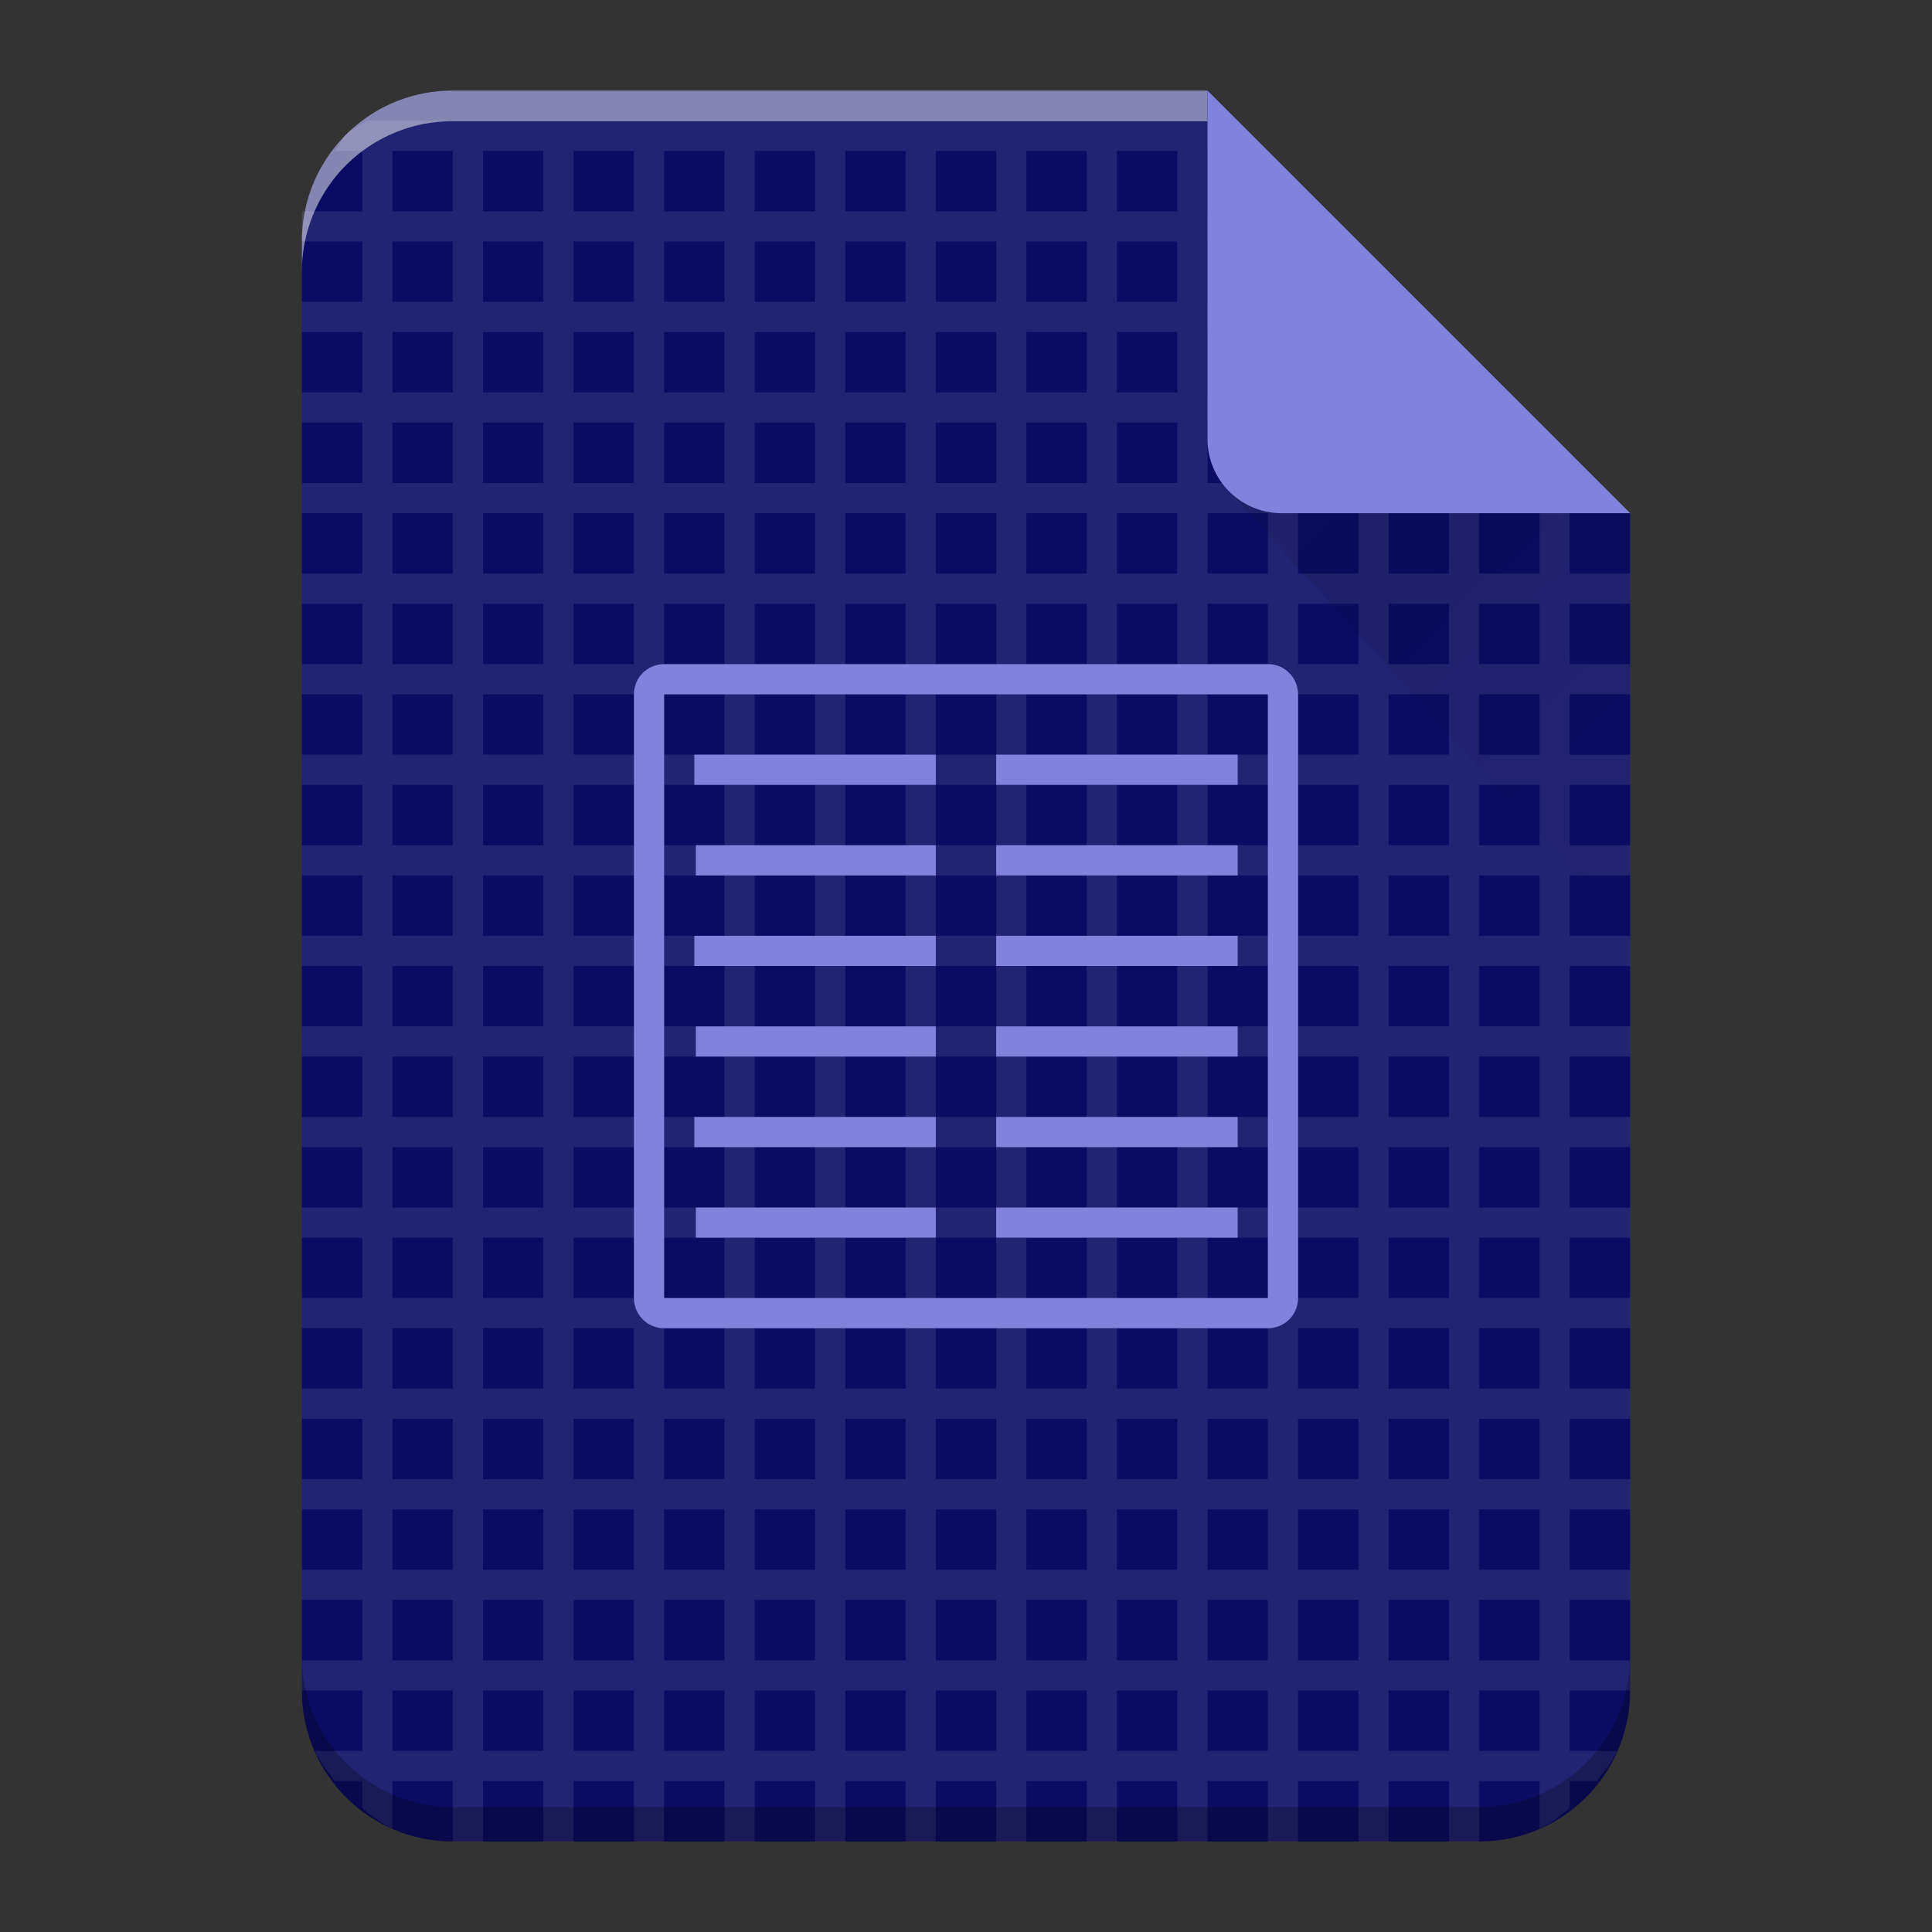 <svg xmlns="http://www.w3.org/2000/svg" xmlns:xlink="http://www.w3.org/1999/xlink" width="64" height="64"><rect width="100%" height="100%" fill="#333333" stroke="none"/><defs><linearGradient xlink:href="#a" id="b" x1="0" x2="0" y1="60.774" y2="2.345" gradientUnits="userSpaceOnUse"/><linearGradient id="a" x2="0" y1="392.36" y2="336.36" gradientTransform="translate(254 -254)" gradientUnits="userSpaceOnUse"><stop stop-color="#fff" stop-opacity="0"/><stop offset="1" stop-color="#fff" stop-opacity=".2"/></linearGradient><linearGradient id="d" x1="41.616" x2="54" y1="17.475" y2="31" gradientUnits="userSpaceOnUse"><stop stop-color="#060606"/><stop offset="1" stop-opacity="0"/></linearGradient></defs><path d="M40 3H15c-2.77 0-5 2.23-5 5v48c0 2.77 2.23 5 5 5h34c2.77 0 5-2.23 5-5V17Z" style="fill:#0b0b64"/><path d="M12.146 4c-.224.16-.49.266-.685.46-.153.154-.23.368-.361.54h.9v2h-2v1h2v2h-2v1h2v2h-2v1h2v2h-2v1h2v2h-2v1h2v2h-2v1h2v2h-2v1h2v2h-2v1h2v2h-2v1h2v2h-2v1h2v2h-2v1h2v2h-2v1h2v2h-2v1h2v2h-2v1h2v2h-2v1h2v2h-2v1h2v2h-2v1h2v2h-1.574c.163.374.428.68.674 1h.9v.9c.32.246.626.51 1 .674V59h2v2h1v-2h2v2h1v-2h2v2h1v-2h2v2h1v-2h2v2h1v-2h2v2h1v-2h2v2h1v-2h2v2h1v-2h2v2h1v-2h2v2h1v-2h2v2h1v-2h2v2h1v-2h2v1.574c.374-.163.68-.428 1-.674V59h.9c.246-.32.51-.626.674-1H52v-2h2v-1h-2v-2h2v-1h-2v-2h2v-1h-2v-2h2v-1h-2v-2h2v-1h-2v-2h2v-1h-2v-2h2v-1h-2v-2h2v-1h-2v-2h2v-1h-2v-2h2v-1h-2v-2h2v-1h-2v-2h2v-1h-2v-2h2v-1h-2v-2h2l-1-1h-1v-1l-1-1v2h-2v-2h2l-1-1h-1v-1l-1-1v2h-2v-2h2l-1-1h-1V9l-1-1v2h-2V8h2l-1-1h-1V6l-1-1v2h-2V5h2l-1-1ZM13 5h2v2h-2zm3 0h2v2h-2zm3 0h2v2h-2zm3 0h2v2h-2zm3 0h2v2h-2zm3 0h2v2h-2zm3 0h2v2h-2zm3 0h2v2h-2zm3 0h2v2h-2ZM13 8h2v2h-2zm3 0h2v2h-2zm3 0h2v2h-2zm3 0h2v2h-2zm3 0h2v2h-2zm3 0h2v2h-2zm3 0h2v2h-2zm3 0h2v2h-2zm3 0h2v2h-2zm3 0h2v2h-2zm-27 3h2v2h-2zm3 0h2v2h-2zm3 0h2v2h-2zm3 0h2v2h-2zm3 0h2v2h-2zm3 0h2v2h-2zm3 0h2v2h-2zm3 0h2v2h-2zm3 0h2v2h-2zm3 0h2v2h-2zm3 0h2v2h-2zm-30 3h2v2h-2zm3 0h2v2h-2zm3 0h2v2h-2zm3 0h2v2h-2zm3 0h2v2h-2zm3 0h2v2h-2zm3 0h2v2h-2zm3 0h2v2h-2zm3 0h2v2h-2zm3 0h2v2h-2zm3 0h2v2h-2zm3 0h2v2h-2zm-33 3h2v2h-2zm3 0h2v2h-2zm3 0h2v2h-2zm3 0h2v2h-2zm3 0h2v2h-2zm3 0h2v2h-2zm3 0h2v2h-2zm3 0h2v2h-2zm3 0h2v2h-2zm3 0h2v2h-2zm3 0h2v2h-2zm3 0h2v2h-2zm3 0h2v2h-2zm-36 3h2v2h-2zm3 0h2v2h-2zm3 0h2v2h-2zm3 0h2v2h-2zm3 0h2v2h-2zm3 0h2v2h-2zm3 0h2v2h-2zm3 0h2v2h-2zm3 0h2v2h-2zm3 0h2v2h-2zm3 0h2v2h-2zm3 0h2v2h-2zm3 0h2v2h-2zm-36 3h2v2h-2zm3 0h2v2h-2zm3 0h2v2h-2zm3 0h2v2h-2zm3 0h2v2h-2zm3 0h2v2h-2zm3 0h2v2h-2zm3 0h2v2h-2zm3 0h2v2h-2zm3 0h2v2h-2zm3 0h2v2h-2zm3 0h2v2h-2zm3 0h2v2h-2zm-36 3h2v2h-2zm3 0h2v2h-2zm3 0h2v2h-2zm3 0h2v2h-2zm3 0h2v2h-2zm3 0h2v2h-2zm3 0h2v2h-2zm3 0h2v2h-2zm3 0h2v2h-2zm3 0h2v2h-2zm3 0h2v2h-2zm3 0h2v2h-2zm3 0h2v2h-2zm-36 3h2v2h-2zm3 0h2v2h-2zm3 0h2v2h-2zm3 0h2v2h-2zm3 0h2v2h-2zm3 0h2v2h-2zm3 0h2v2h-2zm3 0h2v2h-2zm3 0h2v2h-2zm3 0h2v2h-2zm3 0h2v2h-2zm3 0h2v2h-2zm3 0h2v2h-2zm-36 3h2v2h-2zm3 0h2v2h-2zm3 0h2v2h-2zm3 0h2v2h-2zm3 0h2v2h-2zm3 0h2v2h-2zm3 0h2v2h-2zm3 0h2v2h-2zm3 0h2v2h-2zm3 0h2v2h-2zm3 0h2v2h-2zm3 0h2v2h-2zm3 0h2v2h-2zm-36 3h2v2h-2zm3 0h2v2h-2zm3 0h2v2h-2zm3 0h2v2h-2zm3 0h2v2h-2zm3 0h2v2h-2zm3 0h2v2h-2zm3 0h2v2h-2zm3 0h2v2h-2zm3 0h2v2h-2zm3 0h2v2h-2zm3 0h2v2h-2zm3 0h2v2h-2zm-36 3h2v2h-2zm3 0h2v2h-2zm3 0h2v2h-2v-1zm3 0h2v2h-2v-1zm3 0h2v2h-2v-1zm3 0h2v2h-2v-1zm3 0h2v2h-2v-1zm3 0h2v2h-2v-1zm3 0h2v2h-2v-1zm3 0h2v2h-2v-1zm3 0h2v2h-2v-1zm3 0h2v2h-2v-1zm3 0h2v2h-2zm-36 3h2v2h-2zm3 0h2v2h-2zm3 0h2v2h-2zm3 0h2v2h-2v-1zm3 0h2v2h-2v-1zm3 0h2v2h-2v-1zm3 0h2v2h-2v-1zm3 0h2v2h-2v-1zm3 0h2v2h-2v-1zm3 0h2v2h-2v-1zm3 0h2v2h-2v-1zm3 0h2v2h-2v-1zm3 0h2v2h-2v-1zm-36 3h2v2h-2zm3 0h2v2h-2zm3 0h2v2h-2zm3 0h2v2h-2zm3 0h2v2h-2zm3 0h2v2h-2zm3 0h2v2h-2zm3 0h2v2h-2zm3 0h2v2h-2zm3 0h2v2h-2zm3 0h2v2h-2zm3 0h2v2h-2zm3 0h2v2h-2zm-36 3h2v2h-2zm3 0h2v2h-2zm3 0h2v2h-2zm3 0h2v2h-2zm3 0h2v2h-2zm3 0h2v2h-2zm3 0h2v2h-2zm3 0h2v2h-2zm3 0h2v2h-2zm3 0h2v2h-2zm3 0h2v2h-2zm3 0h2v2h-2zm3 0h2v2h-2zm-36 3h2v2h-2zm3 0h2v2h-2zm3 0h2v2h-2zm3 0h2v2h-2zm3 0h2v2h-2zm3 0h2v2h-2zm3 0h2v2h-2zm3 0h2v2h-2zm3 0h2v2h-2zm3 0h2v2h-2zm3 0h2v2h-2v-1zm3 0h2v2h-2v-1zm3 0h2v2h-2v-1zm-36 3h2v2h-2zm3 0h2v2h-2zm3 0h2v2h-2zm3 0h2v2h-2zm3 0h2v2h-2zm3 0h2v2h-2zm3 0h2v2h-2zm3 0h2v2h-2zm3 0h2v2h-2zm3 0h2v2h-2zm3 0h2v2h-2zm3 0h2v2h-2zm3 0h2v2h-2zm-36 3h2v2h-2zm3 0h2v2h-2zm3 0h2v2h-2zm3 0h2v2h-2zm3 0h2v2h-2zm3 0h2v2h-2zm3 0h2v2h-2zm3 0h2v2h-2zm3 0h2v2h-2zm3 0h2v2h-2zm3 0h2v2h-2zm3 0h2v2h-2zm3 0h2v2h-2z" style="color:#000;opacity:.1;fill:#fff"/><path d="M40 3H15c-2.77 0-5 2.23-5 5v48c0 2.77 2.23 5 5 5h34c2.77 0 5-2.23 5-5V17Z" style="fill:url(#b)"/><path d="M40 3H15c-2.77 0-5 2.23-5 5v1.014a5 5 0 0 1 1.46-3.54A5 5 0 0 1 15 4.015h25V4Z" style="opacity:.5;fill:#fff"/><path d="M54 54.86a5 5 0 0 1-1.46 3.538A5 5 0 0 1 49 59.86H15a5 5 0 0 1-3.54-1.46A5 5 0 0 1 10 54.86V56c0 2.77 2.23 5 5 5h34c2.77 0 5-2.23 5-5z" style="opacity:.25;fill-opacity:.992"/><path d="M40 3v11.535A2.456 2.456 0 0 0 42.465 17H54Z" style="fill:#8282dd;fill-rule:evenodd"/><path d="M40.73 16.283 54 31V17H42.465c-.68 0-1.29-.276-1.735-.717" style="opacity:.1;fill:url(#d);fill-rule:evenodd"/><path d="M22 22c-.554 0-1 .446-1 1v20c0 .554.446 1 1 1h20c.554 0 1-.446 1-1V23c0-.554-.446-1-1-1zm0 1h20v20H22V24Zm1 2v1h8v-1zm10 0v1h8v-1zm-9.949 3v1H31v-1ZM33 28v1h8v-1zm-10 3v1h8v-1zm10 0v1h8v-1zm-9.949 3v1H31v-1ZM33 34v1h8v-1zm-10 3v1h8v-1zm10 0v1h8v-1zm-9.949 3v1H31v-1ZM33 40v1h8v-1z" style="color:#000;fill:#8282dd"/></svg>